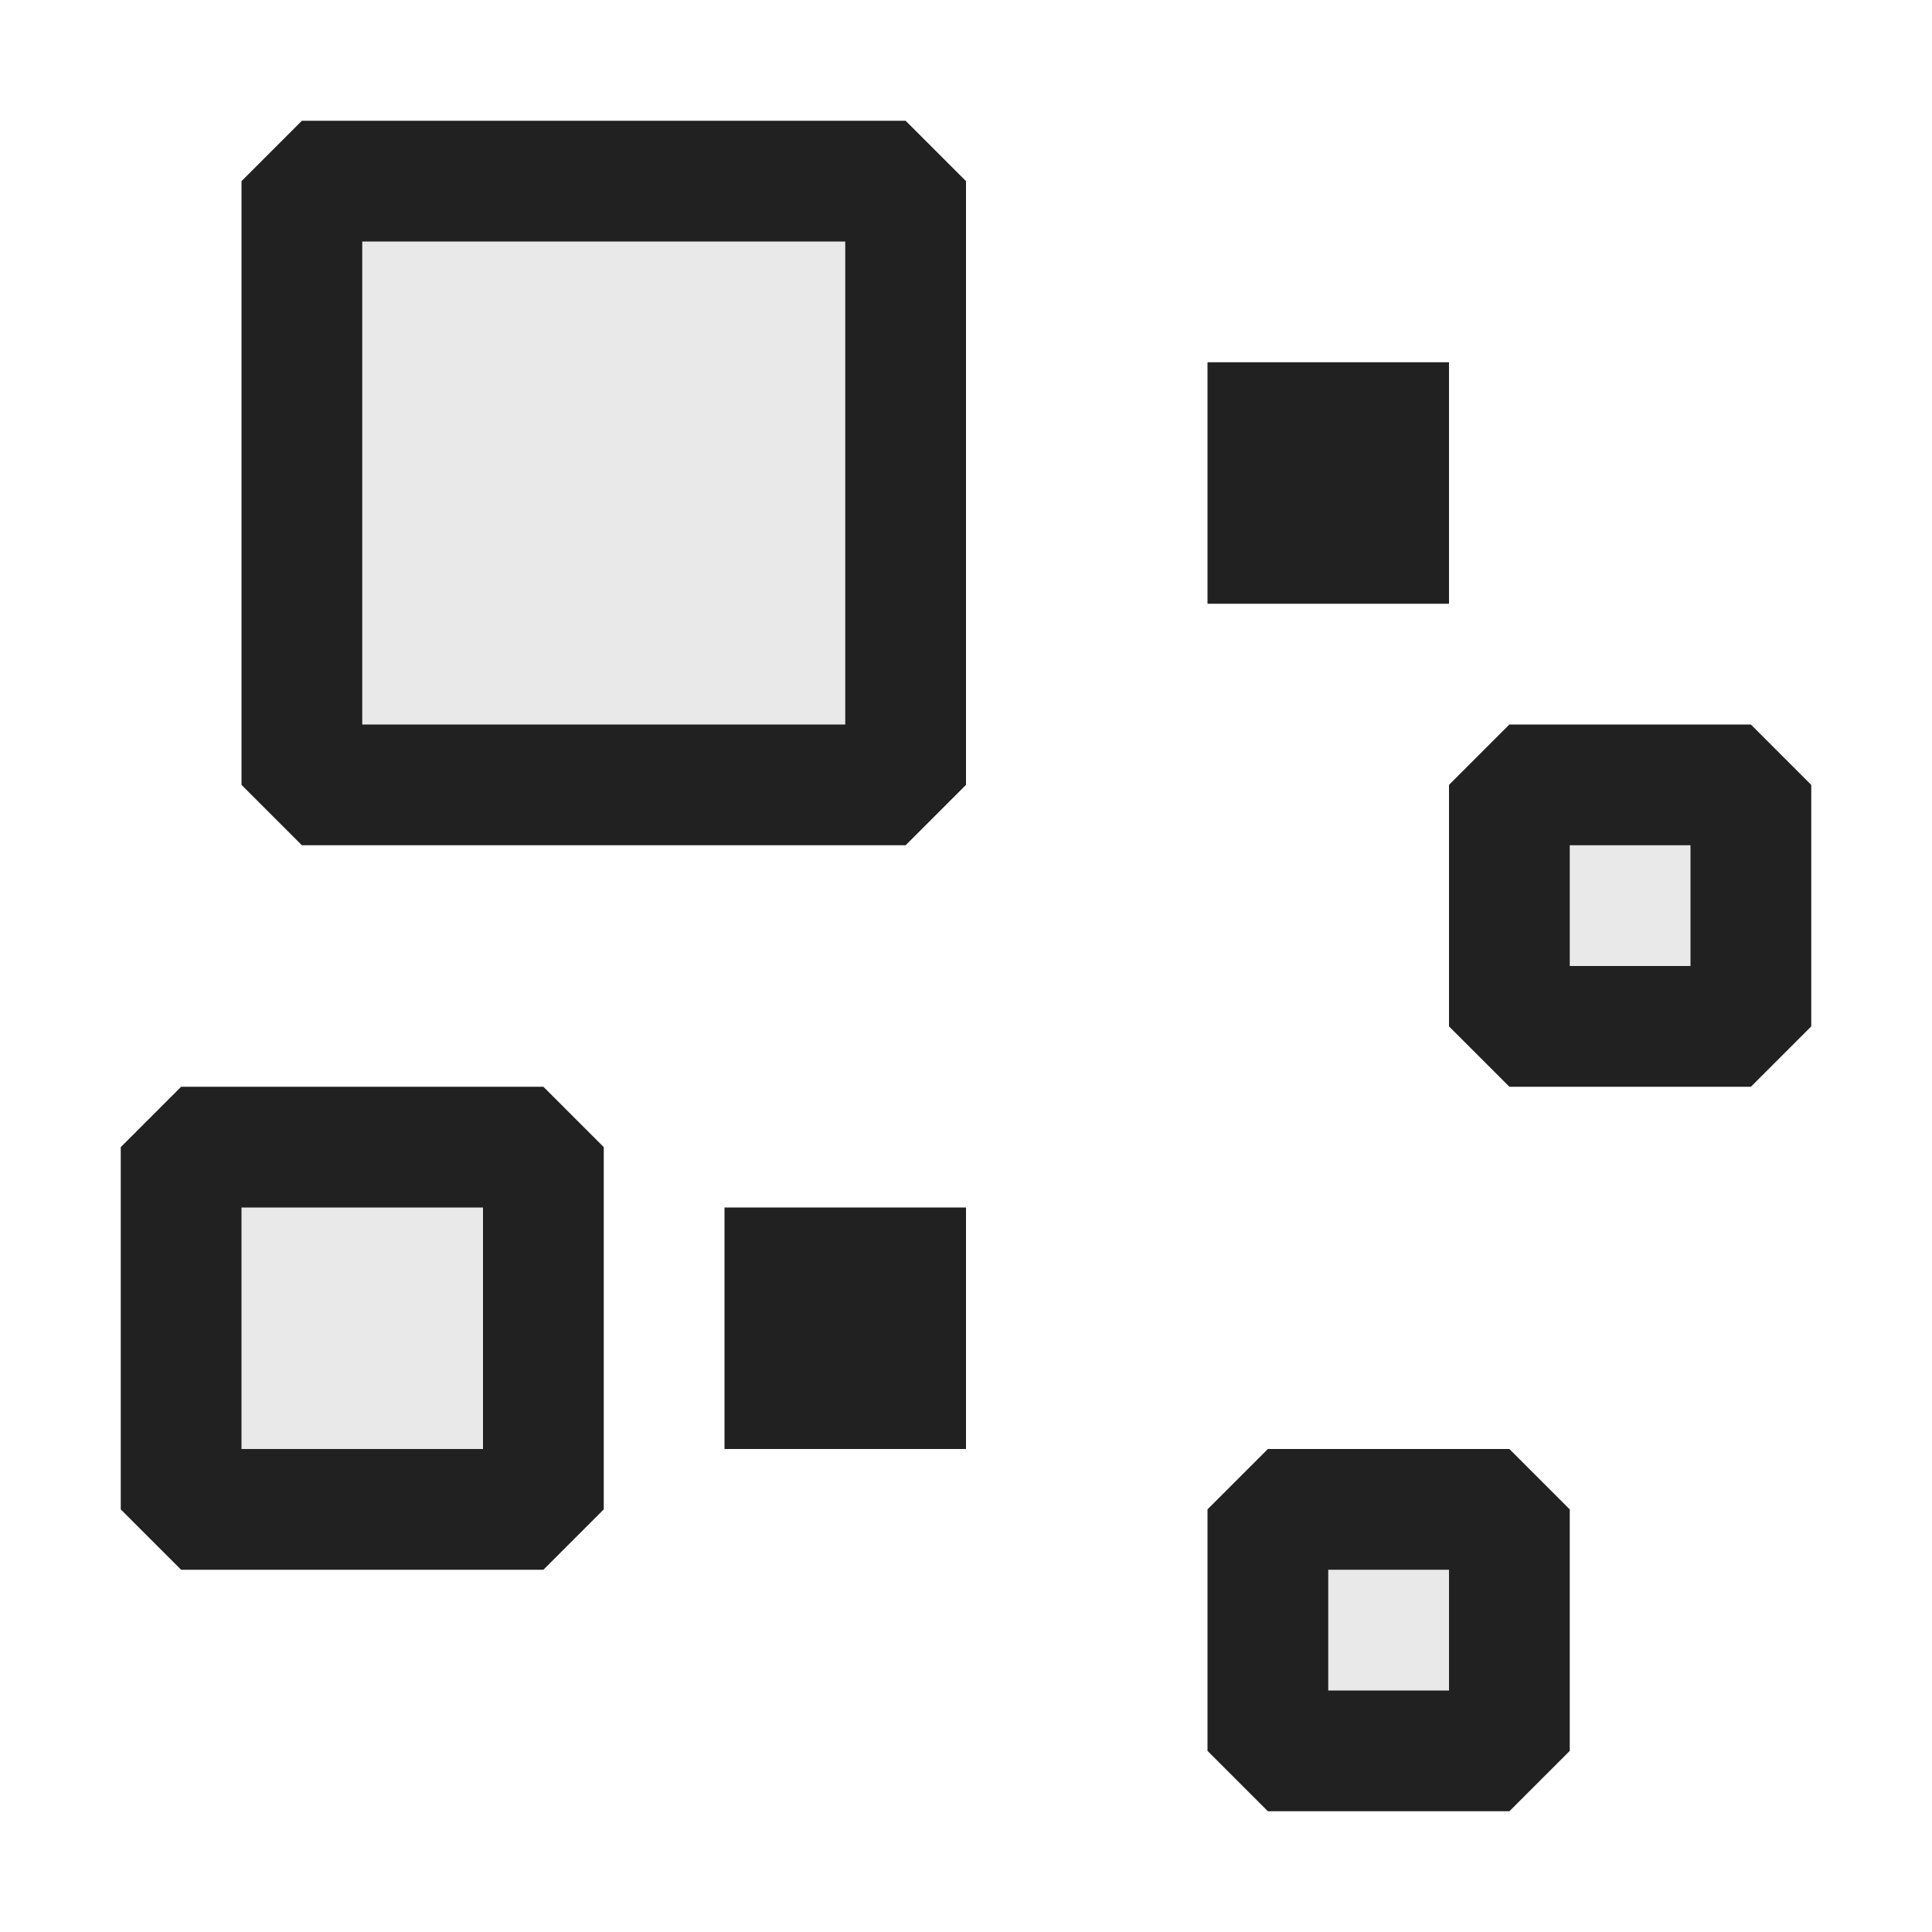 <svg xmlns="http://www.w3.org/2000/svg" viewBox="0 0 16 16">
  <defs>
    <style>.canvas{fill: none; opacity: 0;}.light-defaultgrey-10{fill: #212121; opacity: 0.1;}.light-defaultgrey{fill: #212121; opacity: 1;}</style>
  </defs>
  <title>IconLightStencilTest</title>
  <g id="canvas">
    <path class="canvas" d="M16,0V16H0V0Z" />
  </g>
  <g id="level-1">
    <path class="light-defaultgrey-10" d="M7.5,1.5v5h-5v-5Z" />
    <path class="light-defaultgrey" d="M7.5,1h-5L2,1.5v5l.5.5h5L8,6.5v-5ZM7,6H3V2H7Z" />
    <path class="light-defaultgrey-10" d="M4.5,9.5v3h-3v-3Z" />
    <path class="light-defaultgrey" d="M4.5,9h-3L1,9.5v3l.5.5h3l.5-.5v-3ZM4,12H2V10H4Z" />
    <path class="light-defaultgrey-10" d="M12.5,12.5v2h-2v-2Z" />
    <path class="light-defaultgrey" d="M12.5,12h-2l-.5.5v2l.5.5h2l.5-.5v-2ZM12,14H11V13h1Z" />
    <path class="light-defaultgrey-10" d="M14.5,6.5v2h-2v-2Z" />
    <path class="light-defaultgrey" d="M14.5,6h-2l-.5.5v2l.5.5h2l.5-.5v-2ZM14,8H13V7h1Z" />
    <path class="light-defaultgrey" d="M8,10v2H6V10Z" />
    <path class="light-defaultgrey" d="M12,3V5H10V3Z" />
  </g>
</svg>
